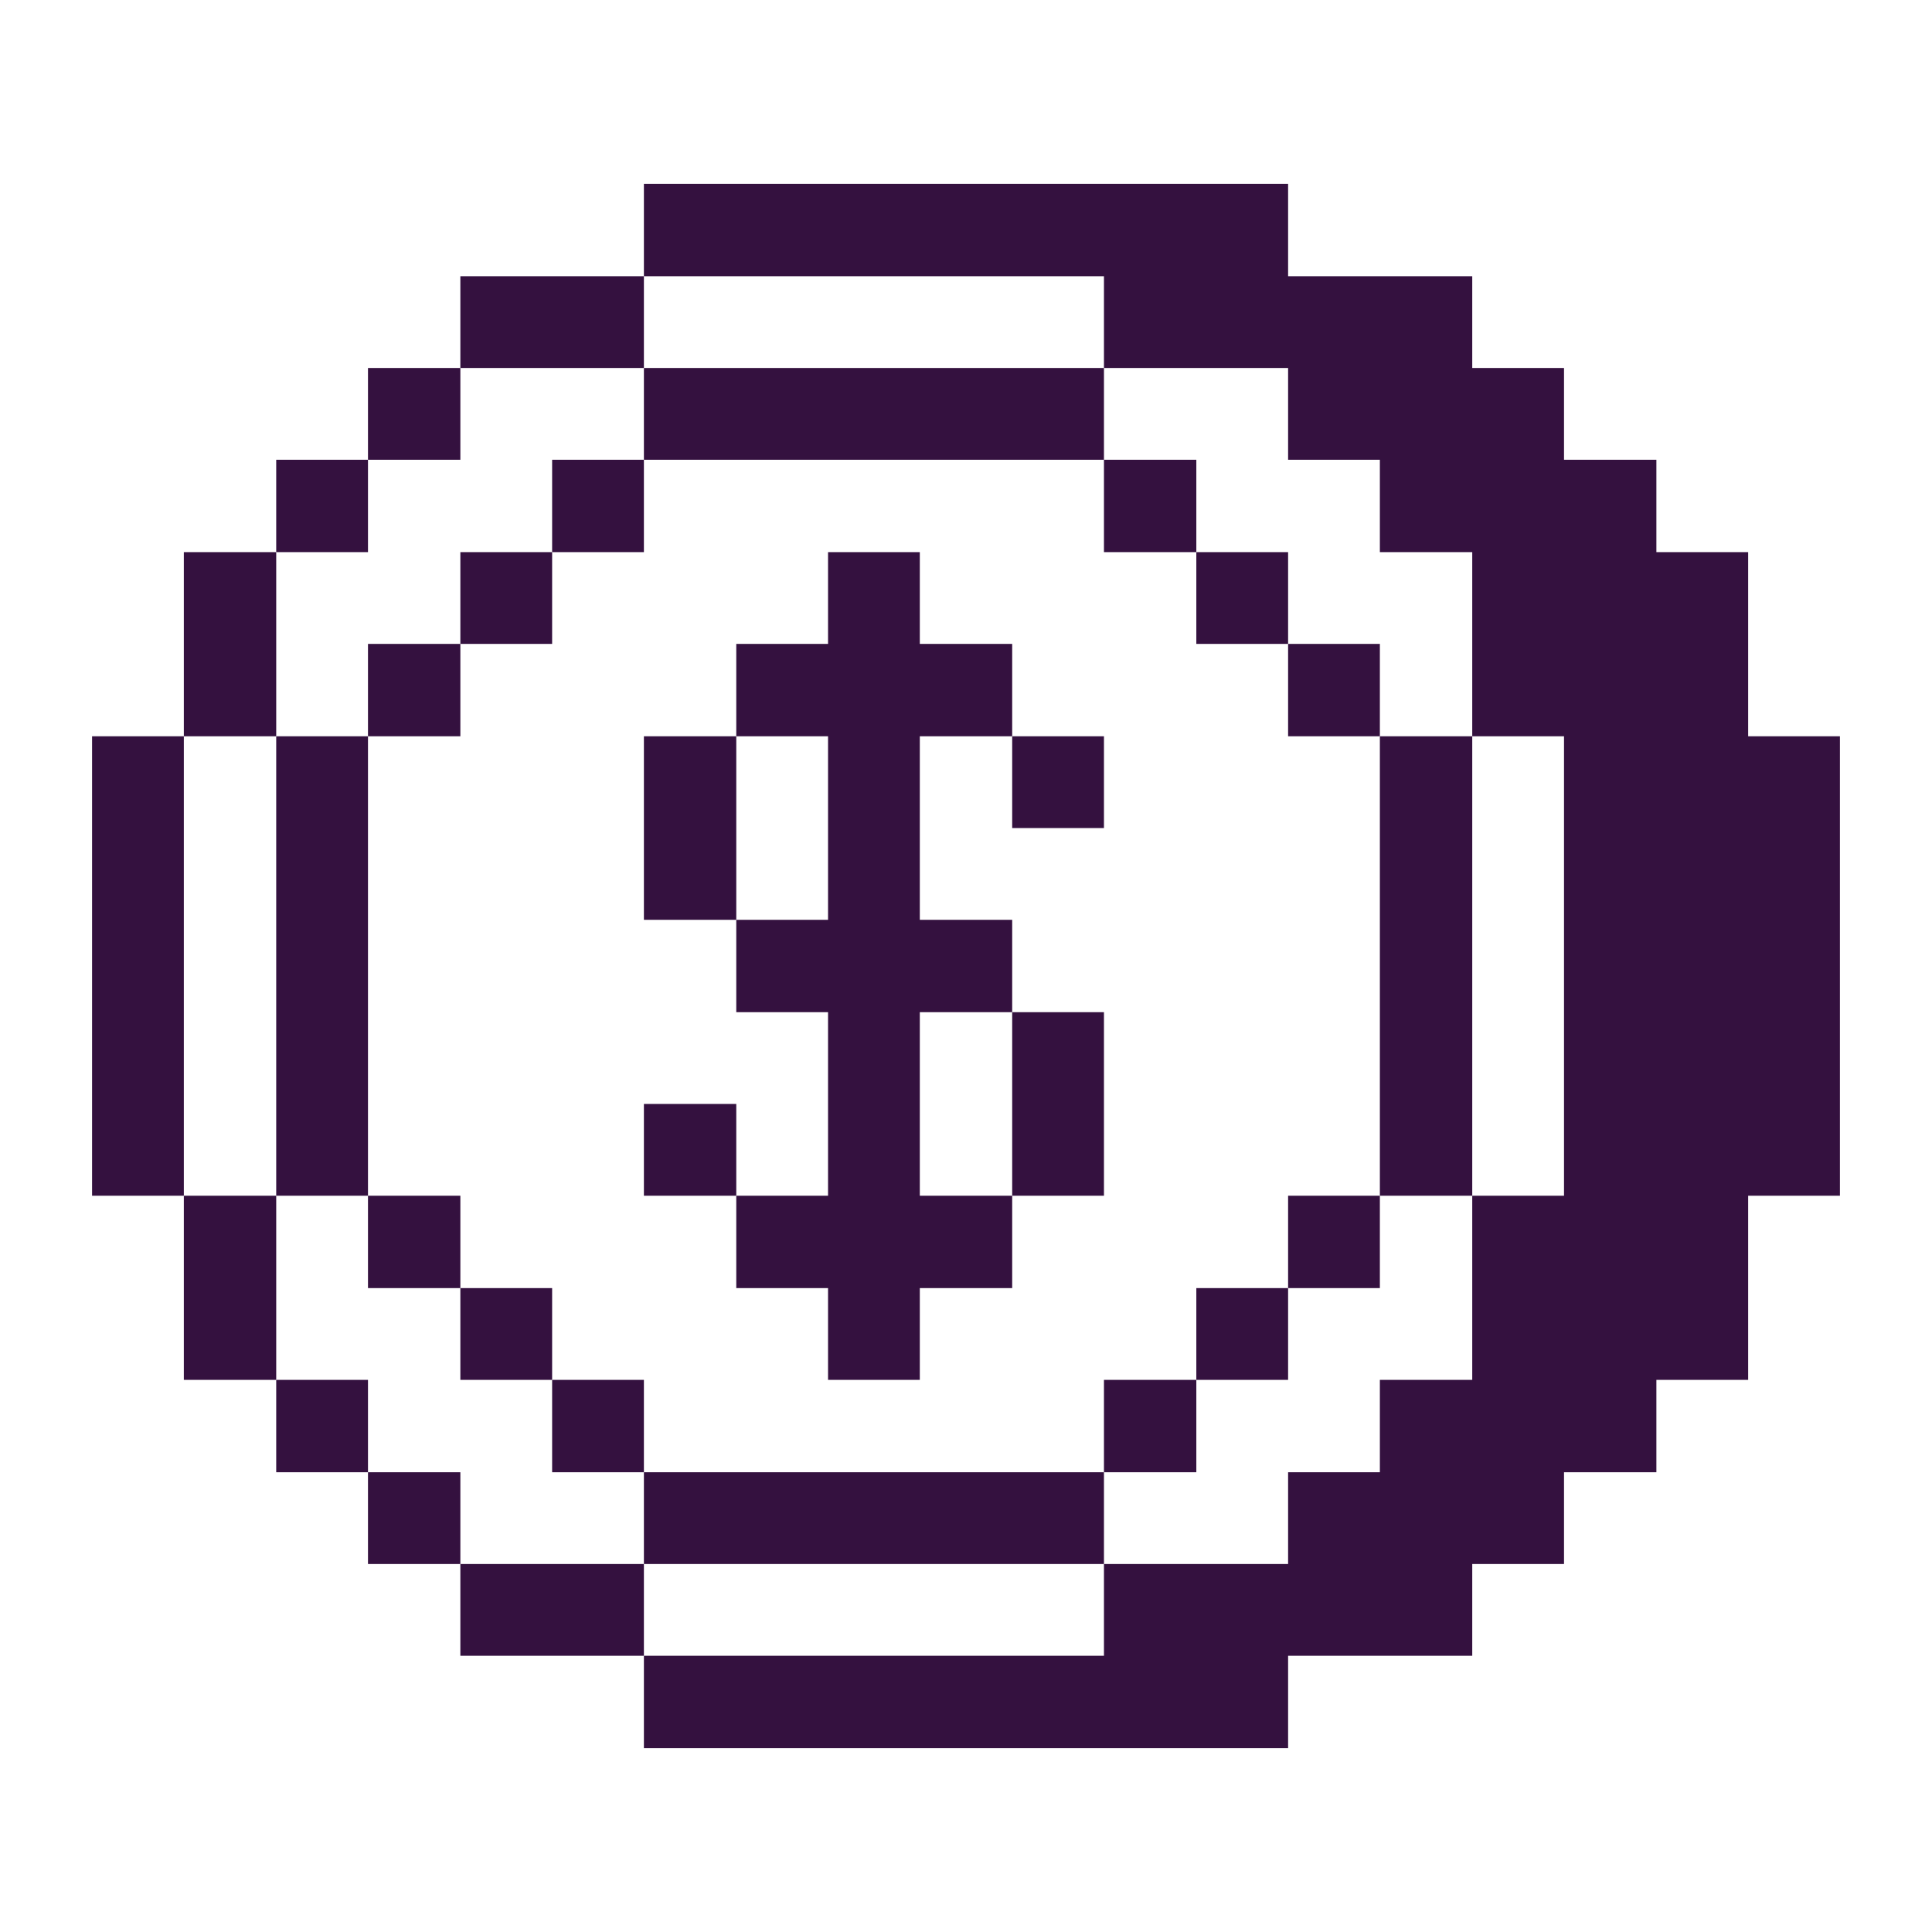 <svg xmlns="http://www.w3.org/2000/svg" viewBox="0 0 32 32" id="Business-Money-Coin-Currency--Streamline-Pixel"><desc>Business Money Coin Currency Streamline Icon: https://streamlinehq.com</desc><title>business-money-coin-currency</title><g><path d="m18.285 6.095 3.05 0 0 1.52 1.52 0 0 1.53 1.53 0 0 3.05 1.52 0 0 7.61 -1.52 0 0 3.05 -1.53 0 0 1.53 -1.52 0 0 1.52 -3.05 0 0 1.52 -7.62 0 0 1.53 10.67 0 0 -1.53 3.05 0 0 -1.52 1.52 0 0 -1.52 1.53 0 0 -1.53 1.52 0 0 -3.05 1.52 0 0 -7.61 -1.52 0 0 -3.05 -1.52 0 0 -1.53 -1.53 0 0 -1.52 -1.52 0 0 -1.52 -3.05 0 0 -1.53 -10.67 0 0 1.53 7.62 0 0 1.52z" fill="#34113f" stroke-width="1"></path><path d="M22.855 12.195h1.53v7.61h-1.53Z" fill="#34113f" stroke-width="1"></path><path d="M21.335 19.805h1.52v1.53h-1.52Z" fill="#34113f" stroke-width="1"></path><path d="M21.335 10.665h1.52v1.53h-1.52Z" fill="#34113f" stroke-width="1"></path><path d="M19.815 21.335h1.52v1.52h-1.52Z" fill="#34113f" stroke-width="1"></path><path d="M19.815 9.145h1.52v1.52h-1.52Z" fill="#34113f" stroke-width="1"></path><path d="M18.285 22.855h1.53v1.53h-1.53Z" fill="#34113f" stroke-width="1"></path><path d="M18.285 7.615h1.53v1.53h-1.53Z" fill="#34113f" stroke-width="1"></path><path d="M10.665 24.385h7.62v1.52h-7.62Z" fill="#34113f" stroke-width="1"></path><path d="M16.765 16.765h1.52v3.04h-1.52Z" fill="#34113f" stroke-width="1"></path><path d="M16.765 12.195h1.52v1.52h-1.52Z" fill="#34113f" stroke-width="1"></path><path d="M10.665 6.095h7.62v1.52h-7.62Z" fill="#34113f" stroke-width="1"></path><path d="m13.715 21.335 0 1.52 1.52 0 0 -1.52 1.53 0 0 -1.53 -1.53 0 0 -3.04 1.53 0 0 -1.53 -1.53 0 0 -3.04 1.53 0 0 -1.53 -1.53 0 0 -1.52 -1.52 0 0 1.52 -1.52 0 0 1.53 1.52 0 0 3.04 -1.52 0 0 1.53 1.52 0 0 3.04 -1.52 0 0 1.53 1.52 0z" fill="#34113f" stroke-width="1"></path><path d="M10.665 18.285h1.53v1.52h-1.53Z" fill="#34113f" stroke-width="1"></path><path d="M10.665 12.195h1.53v3.04h-1.53Z" fill="#34113f" stroke-width="1"></path><path d="M7.625 25.905h3.04v1.52h-3.04Z" fill="#34113f" stroke-width="1"></path><path d="M9.145 22.855h1.52v1.53h-1.52Z" fill="#34113f" stroke-width="1"></path><path d="M9.145 7.615h1.52v1.53h-1.52Z" fill="#34113f" stroke-width="1"></path><path d="M7.625 4.575h3.04v1.52h-3.04Z" fill="#34113f" stroke-width="1"></path><path d="M7.625 21.335h1.52v1.52h-1.52Z" fill="#34113f" stroke-width="1"></path><path d="M7.625 9.145h1.52v1.52h-1.52Z" fill="#34113f" stroke-width="1"></path><path d="M6.095 24.385h1.53v1.52h-1.53Z" fill="#34113f" stroke-width="1"></path><path d="M6.095 19.805h1.53v1.53h-1.53Z" fill="#34113f" stroke-width="1"></path><path d="M6.095 10.665h1.53v1.53h-1.53Z" fill="#34113f" stroke-width="1"></path><path d="M6.095 6.095h1.53v1.52h-1.53Z" fill="#34113f" stroke-width="1"></path><path d="M4.575 22.855h1.52v1.53h-1.52Z" fill="#34113f" stroke-width="1"></path><path d="M4.575 12.195h1.52v7.61h-1.52Z" fill="#34113f" stroke-width="1"></path><path d="M4.575 7.615h1.52v1.53h-1.52Z" fill="#34113f" stroke-width="1"></path><path d="M3.045 19.805h1.53v3.05h-1.53Z" fill="#34113f" stroke-width="1"></path><path d="M3.045 9.145h1.53v3.05h-1.53Z" fill="#34113f" stroke-width="1"></path><path d="M1.525 12.195h1.52v7.61h-1.52Z" fill="#34113f" stroke-width="1"></path></g></svg>
